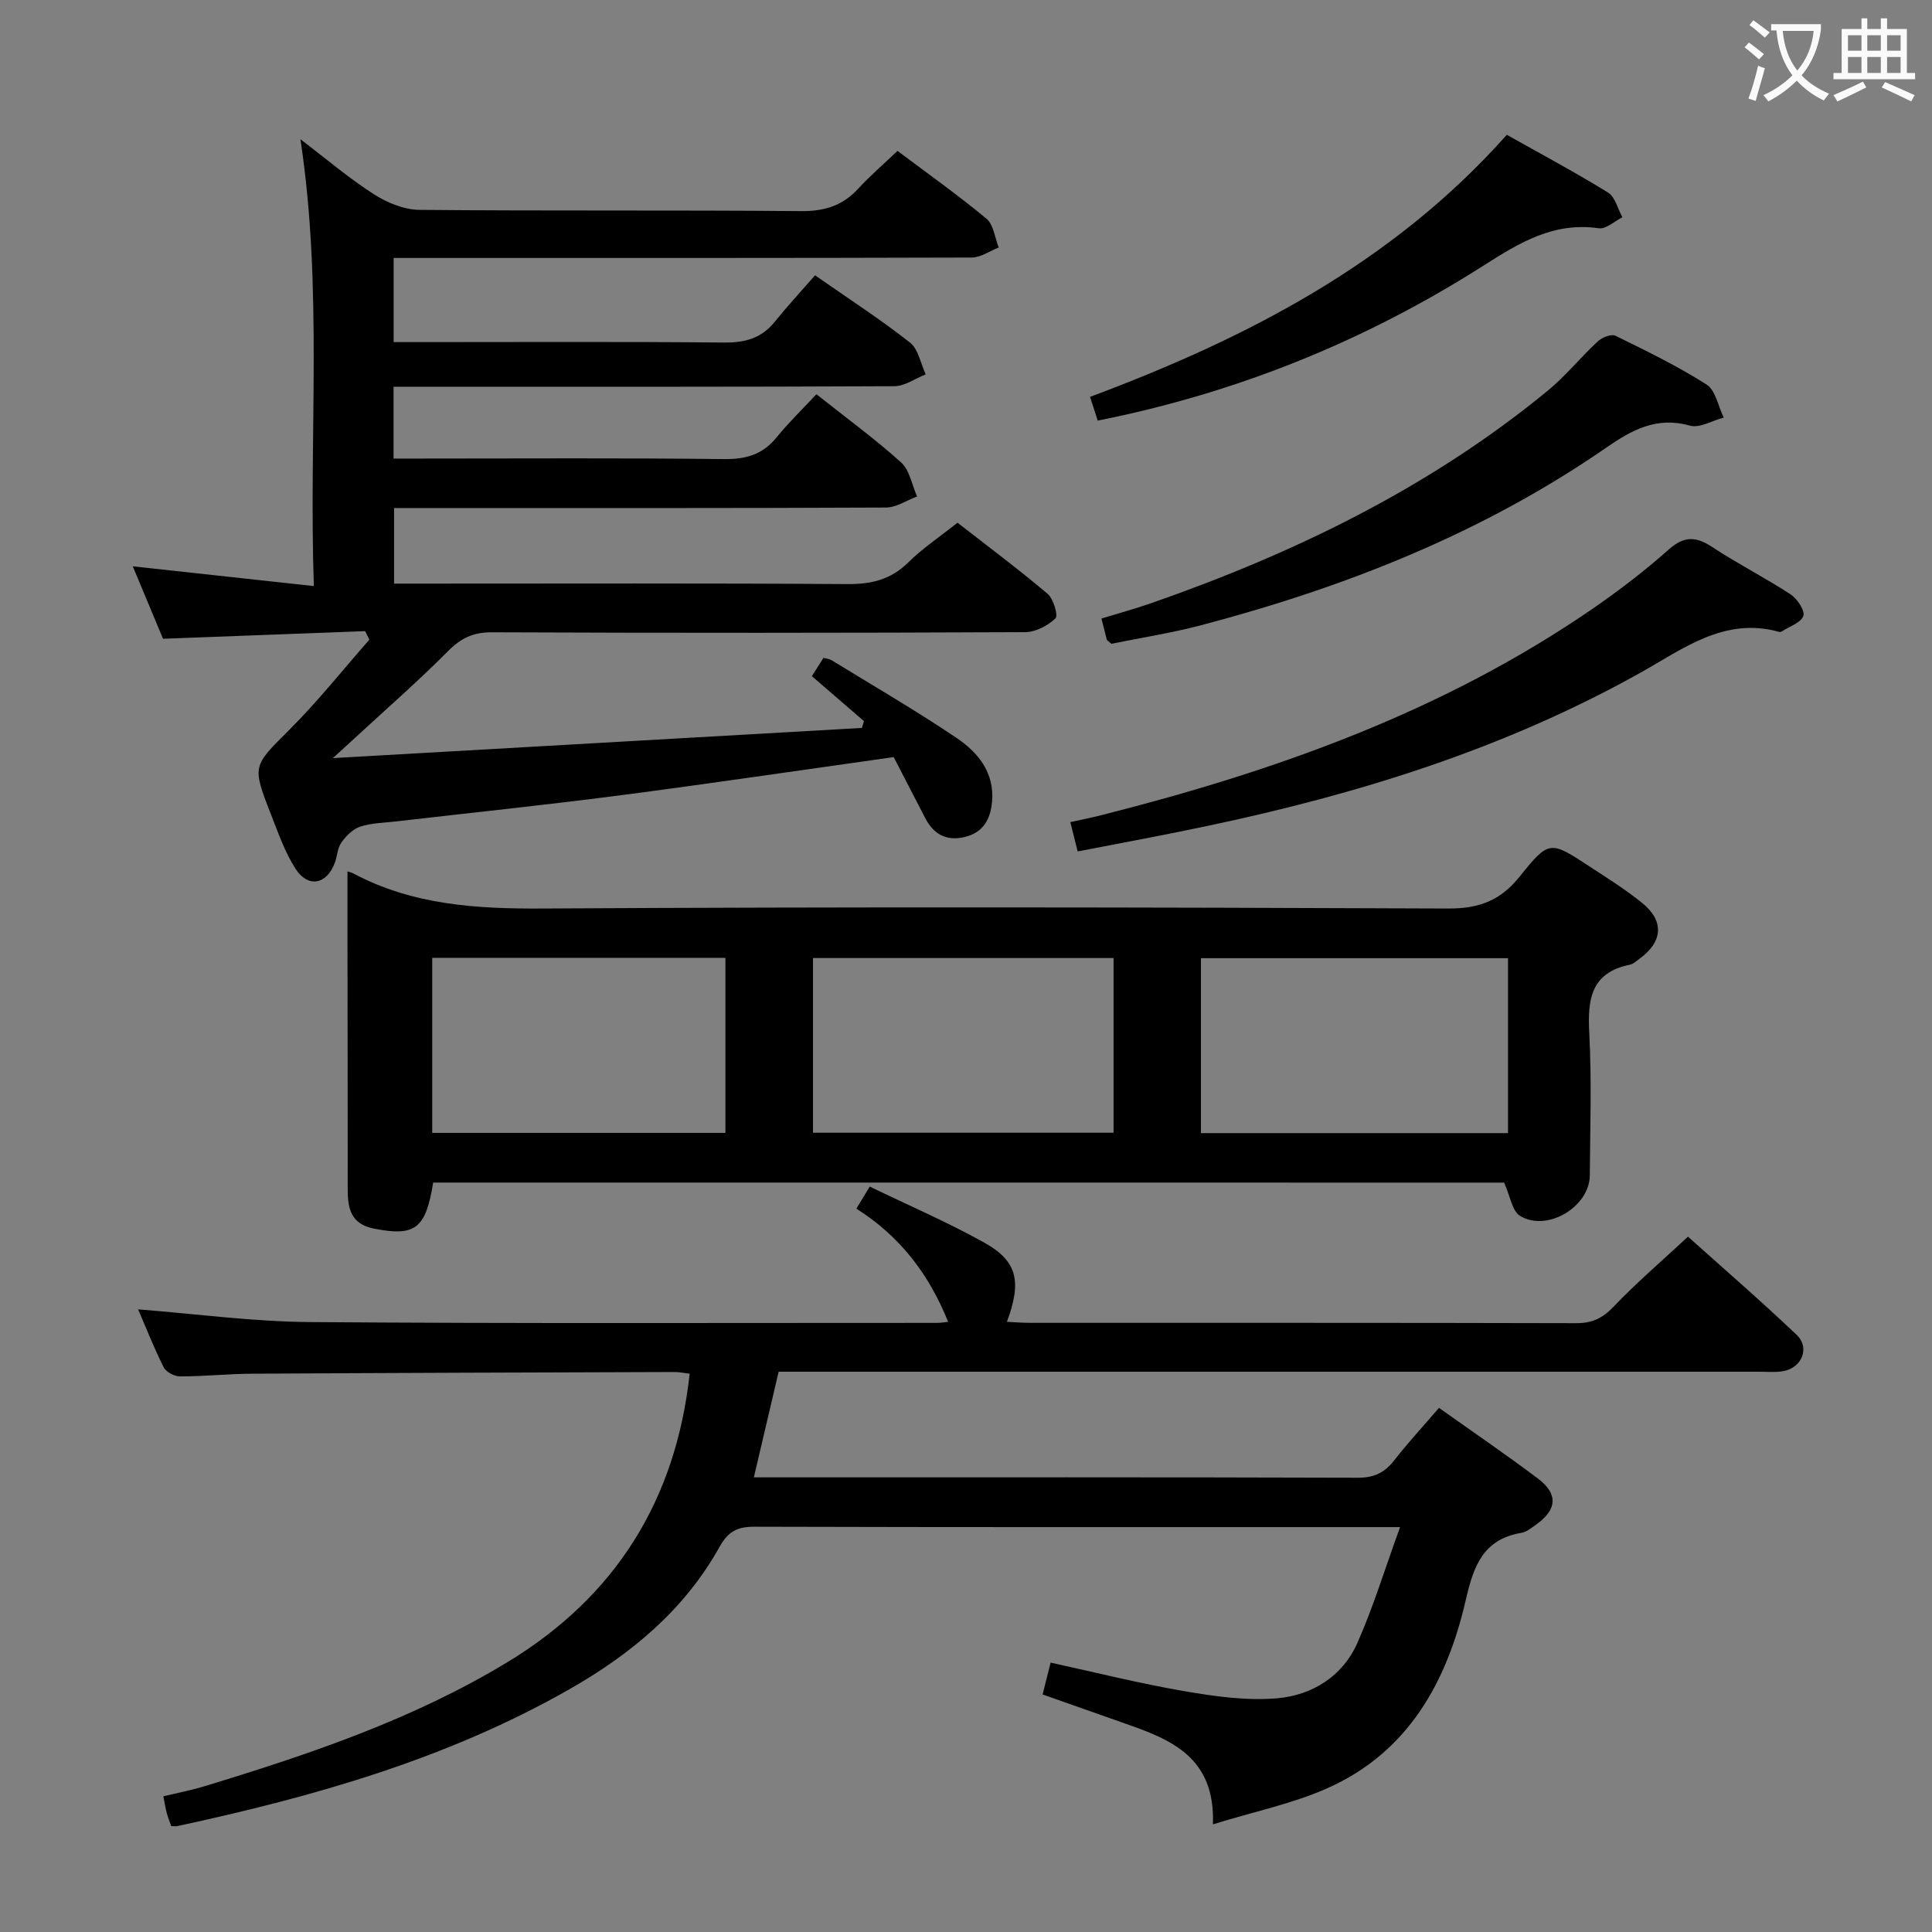 <svg enable-background="new 0 0 400 400" viewBox="0 0 400 400" xmlns="http://www.w3.org/2000/svg"><rect x="0" y="0" width="400" height="400" fill="#808080" stroke="none"/><g fill="#010000"><path d="m289.87 316.17c-3.09 0-4.85 0-6.62 0-42.33 0-84.66.04-127-.08-3.57-.01-5.46.92-7.31 4.23-7.25 13.02-18.35 22.2-31.15 29.48-25.29 14.39-52.87 22.2-81.06 28.27-.32.07-.66.01-1.27.01-.3-.85-.67-1.74-.92-2.66-.26-.94-.4-1.91-.72-3.51 2.98-.72 5.85-1.27 8.63-2.12 21.66-6.6 43.09-13.83 62.58-25.64 22.37-13.55 34.89-33.5 37.76-59.74-1.16-.13-2.13-.35-3.1-.35-29.16.09-58.32.18-87.49.35-4.98.03-9.96.56-14.94.56-1.16 0-2.88-.91-3.37-1.89-2.01-3.98-3.64-8.16-5.29-11.99 11.93.93 23.71 2.54 35.51 2.63 43.33.33 86.66.16 129.99.17.64 0 1.28-.12 2.2-.22-3.94-9.82-9.94-17.71-19-23.43.96-1.58 1.7-2.81 2.77-4.57 8.04 3.89 16.1 7.36 23.73 11.61 6.85 3.82 7.77 8.03 4.67 16.39 1.7.08 3.28.21 4.87.21 37.67.01 75.33-.03 113 .07 3.28.01 5.45-1.02 7.73-3.41 4.7-4.93 9.9-9.38 15.41-14.5 7.08 6.35 14.97 13.17 22.52 20.35 2.77 2.63 1.06 6.79-2.75 7.48-1.62.3-3.32.13-4.99.13-65.66 0-131.33 0-196.99 0-1.99 0-3.98 0-6.06 0-1.7 7.24-3.35 14.26-5.13 21.87h5.06c40 0 80-.05 120 .08 3.38.01 5.56-1.08 7.55-3.64 2.84-3.64 5.99-7.05 9.24-10.83 6.99 4.97 13.84 9.65 20.46 14.62 4.26 3.2 4 6.47-.37 9.56-.95.67-1.96 1.52-3.03 1.7-7.89 1.32-9.89 6.81-11.5 13.83-3.9 17.01-11.93 31.65-28.78 39.09-7.17 3.17-15.03 4.79-23.59 7.43.52-13.93-8.71-17.57-18.26-20.9-5.61-1.96-11.21-3.95-17-5.99.57-2.28 1.05-4.15 1.66-6.59 9.31 2.02 18.41 4.32 27.64 5.9 6.35 1.09 12.94 2.03 19.29 1.48 7.18-.63 13.48-4.51 16.54-11.37 3.32-7.44 5.71-15.36 8.88-24.07z"/><path d="m75.6 130.67c-13.71.52-27.42 1.04-41.85 1.58-1.81-4.35-3.9-9.34-6.26-15 12.6 1.38 24.61 2.69 37.49 4.09-1.08-31.27 1.92-61.54-2.78-92.51 5.34 4.06 10.05 8.08 15.2 11.38 2.74 1.76 6.26 3.21 9.45 3.24 26.33.25 52.66.02 78.98.26 4.87.04 8.62-1.12 11.87-4.66 2.45-2.67 5.23-5.05 8.12-7.81 6.32 4.75 12.56 9.17 18.42 14.05 1.48 1.23 1.72 3.93 2.54 5.95-1.86.72-3.72 2.07-5.59 2.08-37.83.12-75.65.09-113.48.09-1.96 0-3.92 0-6.21 0v17.42h5.45c21 0 41.99-.11 62.99.09 4.34.04 7.73-.89 10.48-4.32 2.61-3.24 5.45-6.3 8.33-9.6 7.25 5.06 13.67 9.21 19.65 13.93 1.74 1.37 2.21 4.34 3.26 6.58-2.17.85-4.33 2.44-6.51 2.45-32.49.16-64.99.11-97.48.11-1.96 0-3.93 0-6.19 0v14.87h5.44c21 0 41.99-.14 62.99.11 4.53.05 7.97-.93 10.86-4.48 2.51-3.09 5.4-5.88 8.26-8.95 6.22 4.94 12.13 9.25 17.53 14.12 1.78 1.6 2.24 4.66 3.31 7.05-2.15.8-4.3 2.28-6.45 2.29-31.83.15-63.66.1-95.48.1-1.98 0-3.96 0-6.35 0v15.65h5.89c29.33 0 58.66-.1 87.98.1 4.97.03 8.97-.92 12.58-4.48 2.93-2.9 6.44-5.24 10.2-8.23 6.25 4.87 12.61 9.61 18.65 14.72 1.22 1.03 2.23 4.52 1.64 5.08-1.6 1.51-4.11 2.85-6.27 2.86-36.83.17-73.65.18-110.48.03-3.83-.01-6.36 1.22-9.03 3.91-6.21 6.25-12.87 12.05-19.35 18.04-1.16 1.07-2.34 2.14-4.48 4.1 37.4-2.14 73.46-4.19 109.52-6.25.15-.47.29-.93.44-1.4-3.53-3.05-7.06-6.1-10.79-9.32.87-1.36 1.64-2.57 2.41-3.79.72.2 1.24.22 1.64.47 8.64 5.3 17.42 10.4 25.82 16.05 4.47 3.01 7.97 7.16 7.43 13.28-.33 3.67-1.85 6.37-5.65 7.29-3.79.92-6.46-.57-8.2-3.95-2.2-4.26-4.4-8.51-6.51-12.59-19.27 2.71-38.12 5.5-57.01 7.96-15.32 1.99-30.7 3.58-46.05 5.36-2.48.29-5.05.31-7.38 1.07-1.52.5-2.94 1.93-3.91 3.29-.82 1.15-.85 2.84-1.37 4.23-1.69 4.48-5.52 5.24-8.12 1.21-2.21-3.43-3.59-7.44-5.1-11.29-3.99-10.16-3.71-9.95 3.89-17.56 5.85-5.85 11.02-12.36 16.49-18.58-.29-.59-.58-1.18-.87-1.77z"/><path d="m89.68 244.84c-1.53 9.61-3.77 11.19-12.21 9.54-4.77-.93-5.48-4.08-5.48-8.06.01-17.66-.03-35.33-.05-52.99 0-4.3 0-8.61 0-12.9.1.03.74.15 1.28.44 12.29 6.52 25.44 7.31 39.12 7.23 62.49-.36 124.99-.26 187.48 0 6.42.03 10.85-1.65 14.84-6.65 6.04-7.55 6.34-7.36 14.25-2.18 3.76 2.46 7.59 4.85 11.07 7.67 4.61 3.72 4.3 8.01-.46 11.5-.67.49-1.35 1.15-2.11 1.3-8.05 1.65-8.74 7.18-8.37 14.14.52 9.8.18 19.66.11 29.49-.05 6.47-8.81 11.76-14.42 8.38-1.66-1-2.05-4.1-3.32-6.9-73.37-.01-147.57-.01-221.73-.01zm158.96-10.24h63.58c0-12.25 0-24.28 0-36.22-21.39 0-42.41 0-63.58 0zm-18.09-36.25c-20.92 0-41.6 0-62.23 0v36.17h62.23c0-12.2 0-24.09 0-36.17zm-80.36 36.2c0-12.25 0-24.26 0-36.24-20.46 0-40.51 0-60.7 0v36.24z"/><path d="m223.12 176.28c-.56-2.23-.95-3.81-1.52-6.07 2.28-.5 4.31-.9 6.31-1.41 36.11-9.12 70.87-21.46 101.84-42.78 5.47-3.77 10.78-7.84 15.74-12.25 3.2-2.83 5.64-2.74 9.01-.51 5.26 3.47 10.93 6.34 16.21 9.79 1.38.9 3.04 3.4 2.65 4.48-.52 1.43-2.91 2.18-4.5 3.22-.13.08-.34.12-.49.08-11.33-3.2-19.96 3.55-28.74 8.45-28.14 15.74-58.43 25.15-89.76 31.74-8.72 1.86-17.5 3.46-26.75 5.26z"/><path d="m230.1 133.29c-.71-.62-.91-.71-.94-.83-.34-1.28-.66-2.57-1.12-4.4 3.42-1.05 6.89-1.99 10.28-3.17 29.71-10.36 57.72-23.94 82.18-44.05 3.7-3.05 6.76-6.88 10.29-10.15.88-.82 2.81-1.6 3.66-1.18 6.41 3.14 12.87 6.28 18.87 10.1 1.88 1.2 2.41 4.51 3.56 6.85-2.36.61-4.99 2.23-7.02 1.66-6.9-1.94-12.01.9-17.35 4.59-25.61 17.71-54.11 28.92-84.04 36.79-6.07 1.58-12.3 2.55-18.37 3.79z"/><path d="m227.27 87.08c-.54-1.66-.99-3.04-1.59-4.91 32.44-12.12 62.63-27.66 86.29-54.26 6.88 3.87 14.06 7.7 20.96 11.96 1.48.91 2.01 3.37 2.97 5.12-1.63.8-3.39 2.49-4.88 2.27-9.29-1.33-16.27 2.88-23.78 7.67-24.42 15.56-50.92 26.37-79.97 32.15z"/></g><path d="m362.1 8.8c1.1.8 2.1 1.6 3.1 2.4l-1 1.1c-1.3-1.1-2.3-2-3-2.5zm1.9 4.8c.5.2.9.4 1.4.5-.6 2.3-1.3 4.5-1.9 6.8l-1.5-.5c.8-2.1 1.4-4.3 2-6.8zm-1-9.4c1.3.9 2.4 1.8 3.4 2.5l-1 1.1c-1.4-1.2-2.4-2.1-3.2-2.6zm3.7 2.2v-1.4h10.3v1.2c-.5 3.6-1.8 6.8-4 9.4 1.5 1.6 3.4 2.8 5.7 3.8-.3.4-.7.8-1.1 1.4-2.3-1.1-4.1-2.5-5.6-4.1-1.6 1.6-3.6 3.1-5.9 4.3-.3-.5-.7-.9-1-1.3 2.4-1.1 4.4-2.5 6-4.1-1.9-2.5-3-5.6-3.3-9.3h-1.1zm8.8 0h-6.4c.3 3.3 1.3 6 3 8.2 2-2.3 3.1-5.1 3.4-8.2z" fill="#fbfafa"/><path d="m385.3 3.8h1.3v2.2h2.8v-2.2h1.3v2.2h4.1v9.1h1.7v1.3h-16.9v-1.3h1.7v-9.1h4.1v-2.2zm.4 13.1.7 1.2c-1.8.9-3.8 1.9-6 2.9-.2-.4-.5-.8-.8-1.3 2.3-1 4.3-1.9 6.1-2.8zm-3.1-6.4h2.8v-3.2h-2.8zm0 4.6h2.8v-3.3h-2.8zm4-4.6h2.8v-3.2h-2.8zm0 4.6h2.8v-3.3h-2.8zm3.7 1.9c2.1.9 4.1 1.8 6.1 2.7l-.7 1.3c-2.2-1.1-4.2-2-6.1-2.9zm3.2-9.7h-2.8v3.2h2.8zm-2.8 7.8h2.8v-3.3h-2.8z" fill="#fbfafa"/></svg>